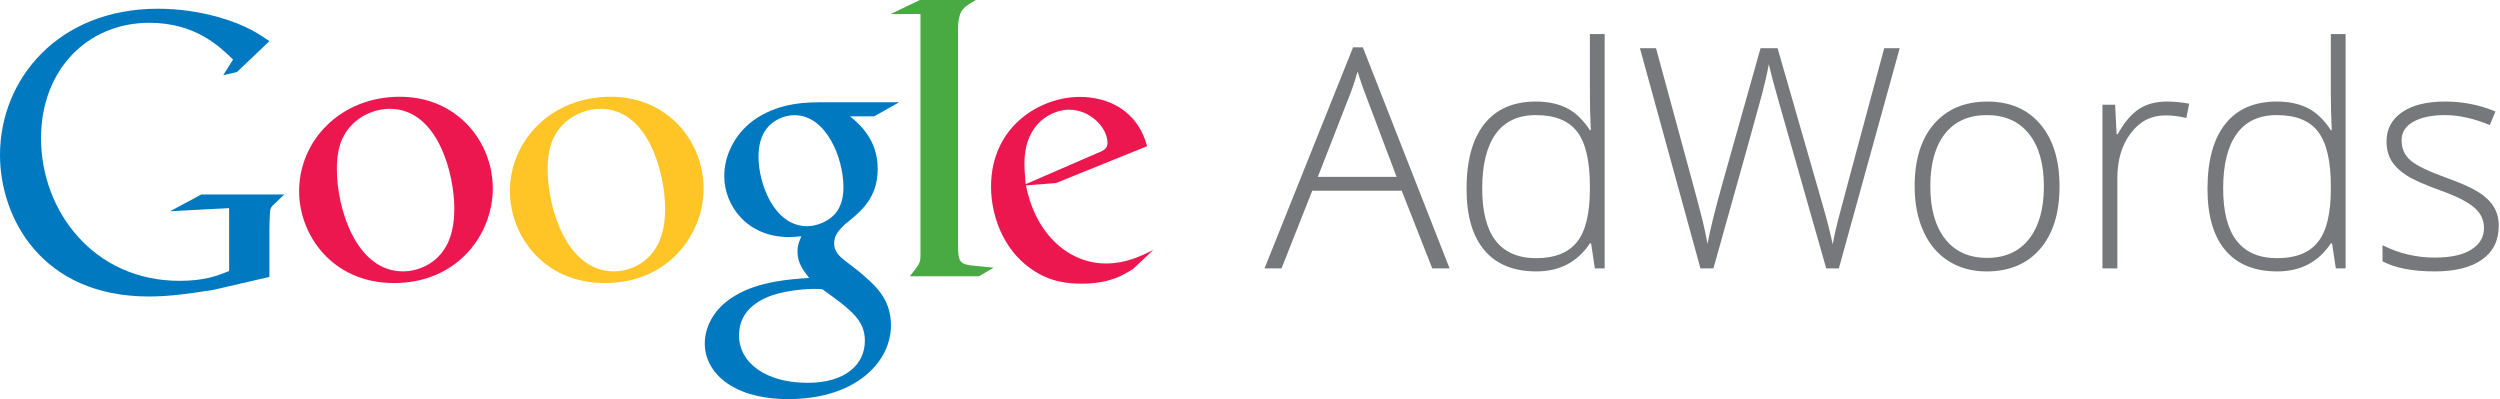 <?xml version="1.0" encoding="utf-8"?>
<!-- Generator: Adobe Illustrator 16.0.0, SVG Export Plug-In . SVG Version: 6.00 Build 0)  -->
<!DOCTYPE svg PUBLIC "-//W3C//DTD SVG 1.1//EN" "http://www.w3.org/Graphics/SVG/1.1/DTD/svg11.dtd">
<svg version="1.1" id="Layer_1" xmlns="http://www.w3.org/2000/svg" xmlns:xlink="http://www.w3.org/1999/xlink" x="0px" y="0px"
	 width="171.348px" height="27.355px" viewBox="0 0 171.348 27.355" enable-background="new 0 0 171.348 27.355"
	 xml:space="preserve">
<g>
	<path fill="#0079C1" d="M58.263,7.972c0.614,0.507,1.895,1.574,1.895,3.604c0,1.975-1.12,2.911-2.242,3.791
		c-0.348,0.346-0.747,0.721-0.747,1.309s0.399,0.907,0.692,1.148l0.963,0.745c1.175,0.988,2.242,1.896,2.242,3.74
		c0,2.51-2.43,5.045-7.021,5.045c-3.872,0-5.74-1.842-5.74-3.817c0-0.962,0.479-2.322,2.056-3.259
		c1.654-1.014,3.898-1.146,5.1-1.229c-0.374-0.48-0.802-0.986-0.802-1.814c0-0.453,0.135-0.721,0.268-1.041
		c-0.294,0.027-0.587,0.054-0.855,0.054c-2.829,0-4.432-2.109-4.432-4.19c0-1.229,0.562-2.592,1.709-3.579
		c1.521-1.255,3.337-1.469,4.78-1.469h5.499l-1.708,0.962H58.263z M56.365,19.827C56.154,19.8,56.02,19.8,55.754,19.8
		c-0.241,0-1.685,0.055-2.806,0.43c-0.587,0.213-2.296,0.853-2.296,2.75c0,1.895,1.844,3.258,4.7,3.258
		c2.562,0,3.925-1.23,3.925-2.885C59.278,21.988,58.397,21.27,56.365,19.827 M57.141,14.754c0.614-0.614,0.667-1.468,0.667-1.948
		c0-1.924-1.148-4.913-3.363-4.913c-0.694,0-1.441,0.347-1.87,0.881c-0.453,0.561-0.587,1.281-0.587,1.976
		c0,1.789,1.042,4.753,3.338,4.753C55.992,15.502,56.713,15.182,57.141,14.754"/>
</g>
<g>
	<path fill="#FFC425" d="M41.454,19.4c-4.238,0-6.505-3.305-6.505-6.292c0-3.492,2.853-6.477,6.905-6.477
		c3.917,0,6.37,3.065,6.37,6.291C48.225,16.066,45.8,19.4,41.454,19.4 M44.784,17.241c0.642-0.854,0.803-1.919,0.803-2.96
		c0-2.345-1.12-6.823-4.427-6.823c-0.88,0-1.759,0.348-2.397,0.907c-1.04,0.932-1.229,2.105-1.229,3.252
		c0,2.639,1.308,6.982,4.533,6.982C43.108,18.6,44.173,18.094,44.784,17.241"/>
</g>
<g>
	<path fill="#ED174F" d="M27.006,19.4c-4.239,0-6.505-3.305-6.505-6.292c0-3.492,2.853-6.477,6.904-6.477
		c3.918,0,6.371,3.065,6.371,6.291C33.777,16.066,31.351,19.4,27.006,19.4 M30.338,17.241c0.64-0.854,0.8-1.919,0.8-2.96
		c0-2.345-1.119-6.823-4.425-6.823c-0.879,0-1.759,0.348-2.399,0.907c-1.04,0.932-1.226,2.105-1.226,3.252
		c0,2.639,1.306,6.982,4.532,6.982C28.659,18.6,29.726,18.094,30.338,17.241"/>
</g>
<g>
	<path fill="#0079C1" d="M18.465,18.98l-3.833,0.887c-1.556,0.24-2.948,0.455-4.421,0.455C2.813,20.322,0,14.881,0,10.62
		C0,5.421,3.992,0.598,10.827,0.598c1.447,0,2.841,0.214,4.1,0.562c2.01,0.563,2.948,1.26,3.538,1.662L16.24,4.939l-0.938,0.214
		l0.67-1.073c-0.91-0.883-2.573-2.518-5.735-2.518c-4.233,0-7.424,3.217-7.424,7.906c0,5.037,3.646,9.78,9.487,9.78
		c1.717,0,2.6-0.347,3.404-0.67v-4.312l-4.047,0.213l2.144-1.151h5.682l-0.695,0.669c-0.189,0.161-0.216,0.216-0.27,0.429
		c-0.028,0.242-0.053,1.02-0.053,1.287V18.98z"/>
</g>
<g>
	<path fill="#49A942" d="M66.734,18.21c-0.886-0.081-1.07-0.241-1.07-1.286v-0.296V1.754c0.005-0.058,0.009-0.116,0.015-0.172
		C65.784,0.644,66.054,0.483,66.885,0h-3.833l-2.011,0.965h2.049v0.013l-0.001-0.01v15.66v0.887c0,0.534-0.107,0.614-0.725,1.418
		h4.744l0.992-0.589C67.645,18.291,67.19,18.264,66.734,18.21"/>
</g>
<g>
	<path fill="#ED174F" d="M77.639,18.457c-0.292,0.16-0.585,0.349-0.877,0.48c-0.879,0.396-1.784,0.504-2.583,0.504
		c-0.851,0-2.182-0.053-3.54-1.037c-1.888-1.331-2.714-3.62-2.714-5.616c0-4.125,3.354-6.147,6.095-6.147
		c0.958,0,1.944,0.238,2.742,0.745c1.33,0.877,1.676,2.021,1.862,2.634l-6.254,2.528l-2.051,0.16c0.665,3.38,2.955,5.35,5.483,5.35
		c1.357,0,2.342-0.479,3.247-0.932L77.639,18.457z M75.138,10.524c0.505-0.187,0.771-0.347,0.771-0.718
		c0-1.064-1.196-2.289-2.634-2.289c-1.066,0-3.061,0.824-3.061,3.699c0,0.452,0.052,0.932,0.08,1.41L75.138,10.524z"/>
</g>
<g>
	<path fill="#77787B" d="M96.072,13.071h-6.131l-2.106,5.326h-1.166l6.069-15.153h0.671l5.945,15.153h-1.187L96.072,13.071z
		 M90.323,12.121h5.398l-2.055-5.439c-0.172-0.427-0.378-1.019-0.619-1.775c-0.186,0.661-0.389,1.259-0.608,1.796L90.323,12.121z"/>
	<path fill="#77787B" d="M105.275,6.96c0.812,0,1.515,0.148,2.106,0.444c0.592,0.296,1.121,0.802,1.589,1.518h0.062
		c-0.041-0.867-0.062-1.717-0.062-2.55V2.336h1.012v16.061h-0.671l-0.258-1.714h-0.083c-0.853,1.28-2.078,1.92-3.674,1.92
		c-1.549,0-2.732-0.481-3.551-1.444c-0.819-0.964-1.229-2.367-1.229-4.212c0-1.94,0.405-3.423,1.218-4.449
		C102.547,7.473,103.727,6.96,105.275,6.96z M105.275,7.889c-1.225,0-2.145,0.43-2.761,1.29c-0.616,0.86-0.924,2.109-0.924,3.747
		c0,3.18,1.235,4.769,3.706,4.769c1.266,0,2.194-0.368,2.786-1.104s0.888-1.95,0.888-3.644v-0.175c0-1.734-0.29-2.981-0.872-3.742
		C107.517,8.27,106.576,7.889,105.275,7.889z"/>
	<path fill="#77787B" d="M126.034,18.397h-0.867l-3.313-11.643c-0.275-0.957-0.481-1.741-0.619-2.354
		c-0.11,0.599-0.267,1.287-0.47,2.064c-0.203,0.777-1.312,4.755-3.329,11.932h-0.888l-4.149-15.091h1.104l2.643,9.723
		c0.104,0.393,0.199,0.755,0.289,1.089c0.089,0.334,0.17,0.646,0.242,0.939c0.072,0.292,0.138,0.574,0.196,0.846
		c0.059,0.272,0.112,0.546,0.16,0.821c0.165-0.937,0.516-2.356,1.053-4.263l2.58-9.156h1.167l3.024,10.508
		c0.351,1.211,0.602,2.188,0.753,2.932c0.09-0.496,0.205-1.022,0.346-1.579c0.142-0.558,1.203-4.511,3.185-11.86h1.063
		L126.034,18.397z"/>
	<path fill="#77787B" d="M141.159,12.772c0,1.831-0.444,3.26-1.332,4.289c-0.888,1.029-2.112,1.543-3.674,1.543
		c-0.984,0-1.852-0.237-2.602-0.712s-1.325-1.156-1.724-2.044c-0.399-0.888-0.599-1.913-0.599-3.076
		c0-1.831,0.443-3.257,1.331-4.278c0.888-1.022,2.106-1.533,3.654-1.533c1.541,0,2.751,0.518,3.628,1.554
		C140.72,9.55,141.159,10.969,141.159,12.772z M132.302,12.772c0,1.542,0.339,2.744,1.017,3.608
		c0.678,0.863,1.636,1.295,2.875,1.295c1.238,0,2.196-0.432,2.875-1.295c0.678-0.864,1.017-2.066,1.017-3.608
		c0-1.548-0.343-2.749-1.027-3.603c-0.685-0.853-1.646-1.28-2.885-1.28c-1.239,0-2.193,0.425-2.864,1.275
		C132.638,10.014,132.302,11.217,132.302,12.772z"/>
	<path fill="#77787B" d="M148.519,6.96c0.475,0,0.983,0.048,1.527,0.145l-0.196,0.981c-0.468-0.117-0.953-0.176-1.455-0.176
		c-0.957,0-1.741,0.406-2.354,1.218s-0.919,1.837-0.919,3.076v6.193h-1.021V7.177h0.867l0.103,2.023h0.072
		c0.461-0.826,0.953-1.406,1.477-1.739C147.142,7.127,147.776,6.96,148.519,6.96z"/>
	<path fill="#77787B" d="M156.059,6.96c0.812,0,1.515,0.148,2.106,0.444c0.592,0.296,1.121,0.802,1.589,1.518h0.062
		c-0.041-0.867-0.062-1.717-0.062-2.55V2.336h1.012v16.061h-0.671l-0.258-1.714h-0.083c-0.853,1.28-2.078,1.92-3.674,1.92
		c-1.549,0-2.732-0.481-3.551-1.444c-0.819-0.964-1.229-2.367-1.229-4.212c0-1.94,0.405-3.423,1.218-4.449
		C153.331,7.473,154.511,6.96,156.059,6.96z M156.059,7.889c-1.225,0-2.145,0.43-2.761,1.29c-0.616,0.86-0.924,2.109-0.924,3.747
		c0,3.18,1.235,4.769,3.706,4.769c1.266,0,2.194-0.368,2.786-1.104s0.888-1.95,0.888-3.644v-0.175c0-1.734-0.29-2.981-0.872-3.742
		C158.302,8.27,157.36,7.889,156.059,7.889z"/>
	<path fill="#77787B" d="M171.262,15.476c0,1.005-0.382,1.777-1.146,2.317c-0.764,0.54-1.848,0.81-3.251,0.81
		c-1.5,0-2.69-0.23-3.571-0.691v-1.104c1.128,0.564,2.318,0.847,3.571,0.847c1.107,0,1.949-0.184,2.523-0.553
		c0.575-0.367,0.862-0.857,0.862-1.471c0-0.563-0.229-1.039-0.687-1.424c-0.458-0.386-1.209-0.764-2.255-1.136
		c-1.122-0.406-1.91-0.755-2.364-1.048s-0.797-0.623-1.027-0.991s-0.346-0.817-0.346-1.347c0-0.839,0.353-1.503,1.059-1.992
		c0.705-0.488,1.69-0.733,2.957-0.733c1.211,0,2.36,0.227,3.447,0.682l-0.382,0.929c-1.101-0.454-2.123-0.681-3.065-0.681
		c-0.915,0-1.642,0.151-2.178,0.454c-0.537,0.303-0.806,0.723-0.806,1.259c0,0.585,0.208,1.053,0.625,1.404
		c0.416,0.351,1.229,0.743,2.44,1.177c1.012,0.365,1.748,0.693,2.209,0.986s0.807,0.625,1.038,0.996
		C171.147,14.537,171.262,14.973,171.262,15.476z"/>
</g>
</svg>
